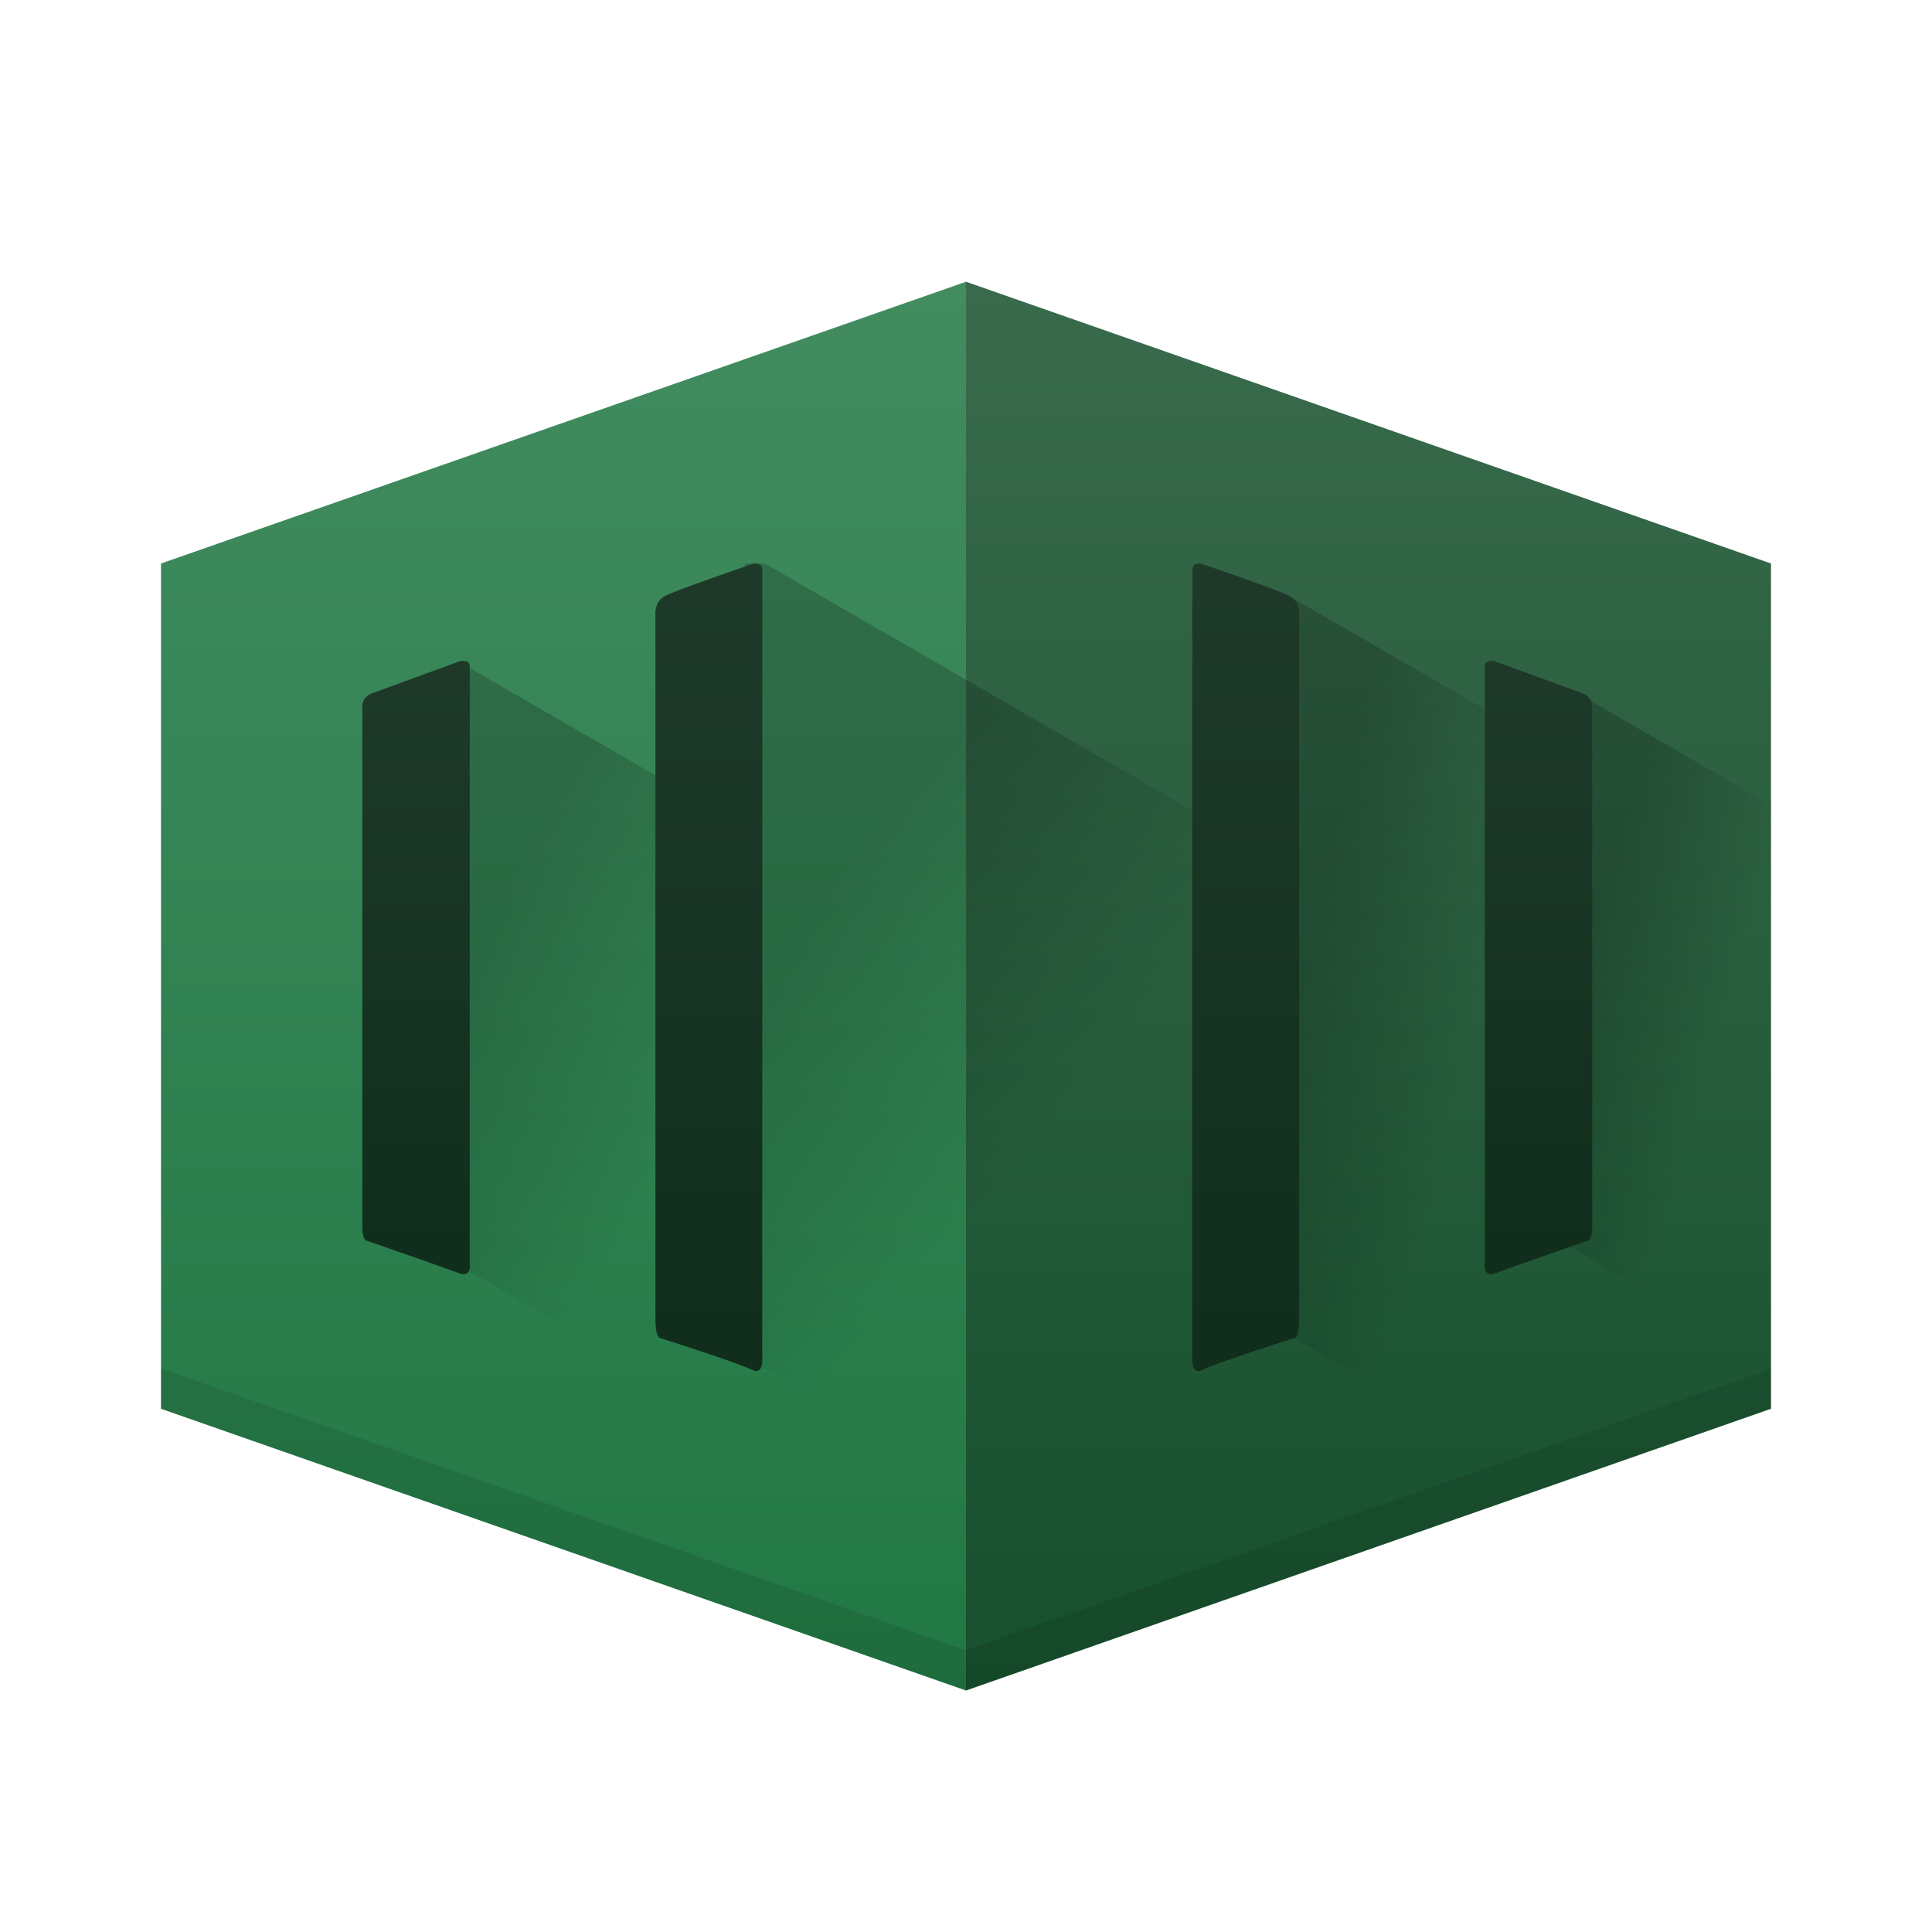 <svg width="48" height="48" viewBox="0 0 48 48" fill="none" xmlns="http://www.w3.org/2000/svg">
  <path d="M4 35L24 42V7L4 14V35Z" fill="url(#paint0_linear_1_2)"/>
  <path d="M44 35L24 42V7L44 14V35Z" fill="url(#paint1_linear_1_2)"/>
  <path d="M16.5 19.387L11.5 16.5V31.5L16.5 34.387V19.387Z" fill="url(#paint2_linear_1_2)"/>
  <path d="M30 20.351L19 14H18.5V34H19L29.5 40.062L30 39.928V20.351Z" fill="url(#paint3_linear_1_2)"/>
  <path d="M37 17.68L32 14.793V33.162L38.928 37.162V18.793L37 17.68Z" fill="url(#paint4_linear_1_2)"/>
  <path d="M44 20L39 17.113V30.97L44 33.857V20Z" fill="url(#paint5_linear_1_2)"/>
  <path d="M9.002 30.474V17.578C9.002 17.578 8.963 17.33 9.254 17.221C9.546 17.113 11.423 16.428 11.423 16.428C11.423 16.428 11.67 16.371 11.67 16.548C11.67 16.724 11.67 31.372 11.67 31.372C11.67 31.372 11.728 31.754 11.408 31.633C11.088 31.512 9.139 30.833 9.139 30.833C9.139 30.833 9.002 30.86 9.002 30.474Z" fill="url(#paint6_linear_1_2)"/>
  <path d="M16.284 32.76V15.283C16.284 15.283 16.244 14.947 16.535 14.8C16.825 14.652 18.692 14.012 18.692 14.012C18.692 14.012 18.938 13.935 18.938 14.174V33.677C18.938 33.677 18.996 34.195 18.678 34.031C18.359 33.867 16.42 33.248 16.42 33.248C16.42 33.248 16.284 33.284 16.284 32.76Z" fill="url(#paint7_linear_1_2)"/>
  <path d="M39.558 30.474V17.578C39.558 17.578 39.597 17.33 39.305 17.221C39.013 17.113 37.136 16.428 37.136 16.428C37.136 16.428 36.89 16.371 36.89 16.548C36.89 16.724 36.89 31.372 36.89 31.372C36.89 31.372 36.831 31.754 37.151 31.633C37.471 31.512 39.42 30.833 39.42 30.833C39.42 30.833 39.558 30.86 39.558 30.474Z" fill="url(#paint8_linear_1_2)"/>
  <path d="M32.276 32.76V15.283C32.276 15.283 32.315 14.947 32.025 14.8C31.735 14.652 29.867 14.012 29.867 14.012C29.867 14.012 29.622 13.935 29.622 14.174V33.677C29.622 33.677 29.563 34.195 29.882 34.031C30.2 33.867 32.139 33.248 32.139 33.248C32.139 33.248 32.276 33.284 32.276 32.76Z" fill="url(#paint9_linear_1_2)"/>
  <path d="M44 35L24 42L4 35V34L24 41L44 34V35Z" fill="black" fill-opacity="0.1"/>
  <defs>
  <linearGradient id="paint0_linear_1_2" x1="14" y1="7" x2="14" y2="42" gradientUnits="userSpaceOnUse">
  <stop stop-color="#428C60"/>
  <stop offset="1" stop-color="#217844"/>
  </linearGradient>
  <linearGradient id="paint1_linear_1_2" x1="34" y1="7" x2="34" y2="42" gradientUnits="userSpaceOnUse">
  <stop stop-color="#396A4C"/>
  <stop offset="1" stop-color="#16502D"/>
  </linearGradient>
  <linearGradient id="paint2_linear_1_2" x1="11.5" y1="24" x2="17.562" y2="27.5" gradientUnits="userSpaceOnUse">
  <stop stop-opacity="0.2"/>
  <stop offset="1" stop-opacity="0"/>
  </linearGradient>
  <linearGradient id="paint3_linear_1_2" x1="19" y1="24" x2="25.08" y2="29.231" gradientUnits="userSpaceOnUse">
  <stop stop-opacity="0.2"/>
  <stop offset="1" stop-opacity="0"/>
  </linearGradient>
  <linearGradient id="paint4_linear_1_2" x1="32" y1="25" x2="37.409" y2="26.363" gradientUnits="userSpaceOnUse">
  <stop stop-opacity="0.2"/>
  <stop offset="0.833" stop-opacity="0"/>
  </linearGradient>
  <linearGradient id="paint5_linear_1_2" x1="39" y1="24.676" x2="43.936" y2="26.205" gradientUnits="userSpaceOnUse">
  <stop stop-opacity="0.2"/>
  <stop offset="0.75" stop-opacity="0"/>
  </linearGradient>
  <linearGradient id="paint6_linear_1_2" x1="10.312" y1="11.103" x2="10.312" y2="37.685" gradientUnits="userSpaceOnUse">
  <stop stop-color="#233E2E"/>
  <stop offset="1" stop-color="#0B2817"/>
  </linearGradient>
  <linearGradient id="paint7_linear_1_2" x1="17.587" y1="7" x2="17.587" y2="42" gradientUnits="userSpaceOnUse">
  <stop stop-color="#233E2E"/>
  <stop offset="1" stop-color="#0B2817"/>
  </linearGradient>
  <linearGradient id="paint8_linear_1_2" x1="38.198" y1="11.103" x2="38.198" y2="37.685" gradientUnits="userSpaceOnUse">
  <stop stop-color="#233E2E"/>
  <stop offset="1" stop-color="#0B2817"/>
  </linearGradient>
  <linearGradient id="paint9_linear_1_2" x1="30.923" y1="7" x2="30.923" y2="42" gradientUnits="userSpaceOnUse">
  <stop stop-color="#233E2E"/>
  <stop offset="1" stop-color="#0B2817"/>
  </linearGradient>
  </defs>
  </svg>
  